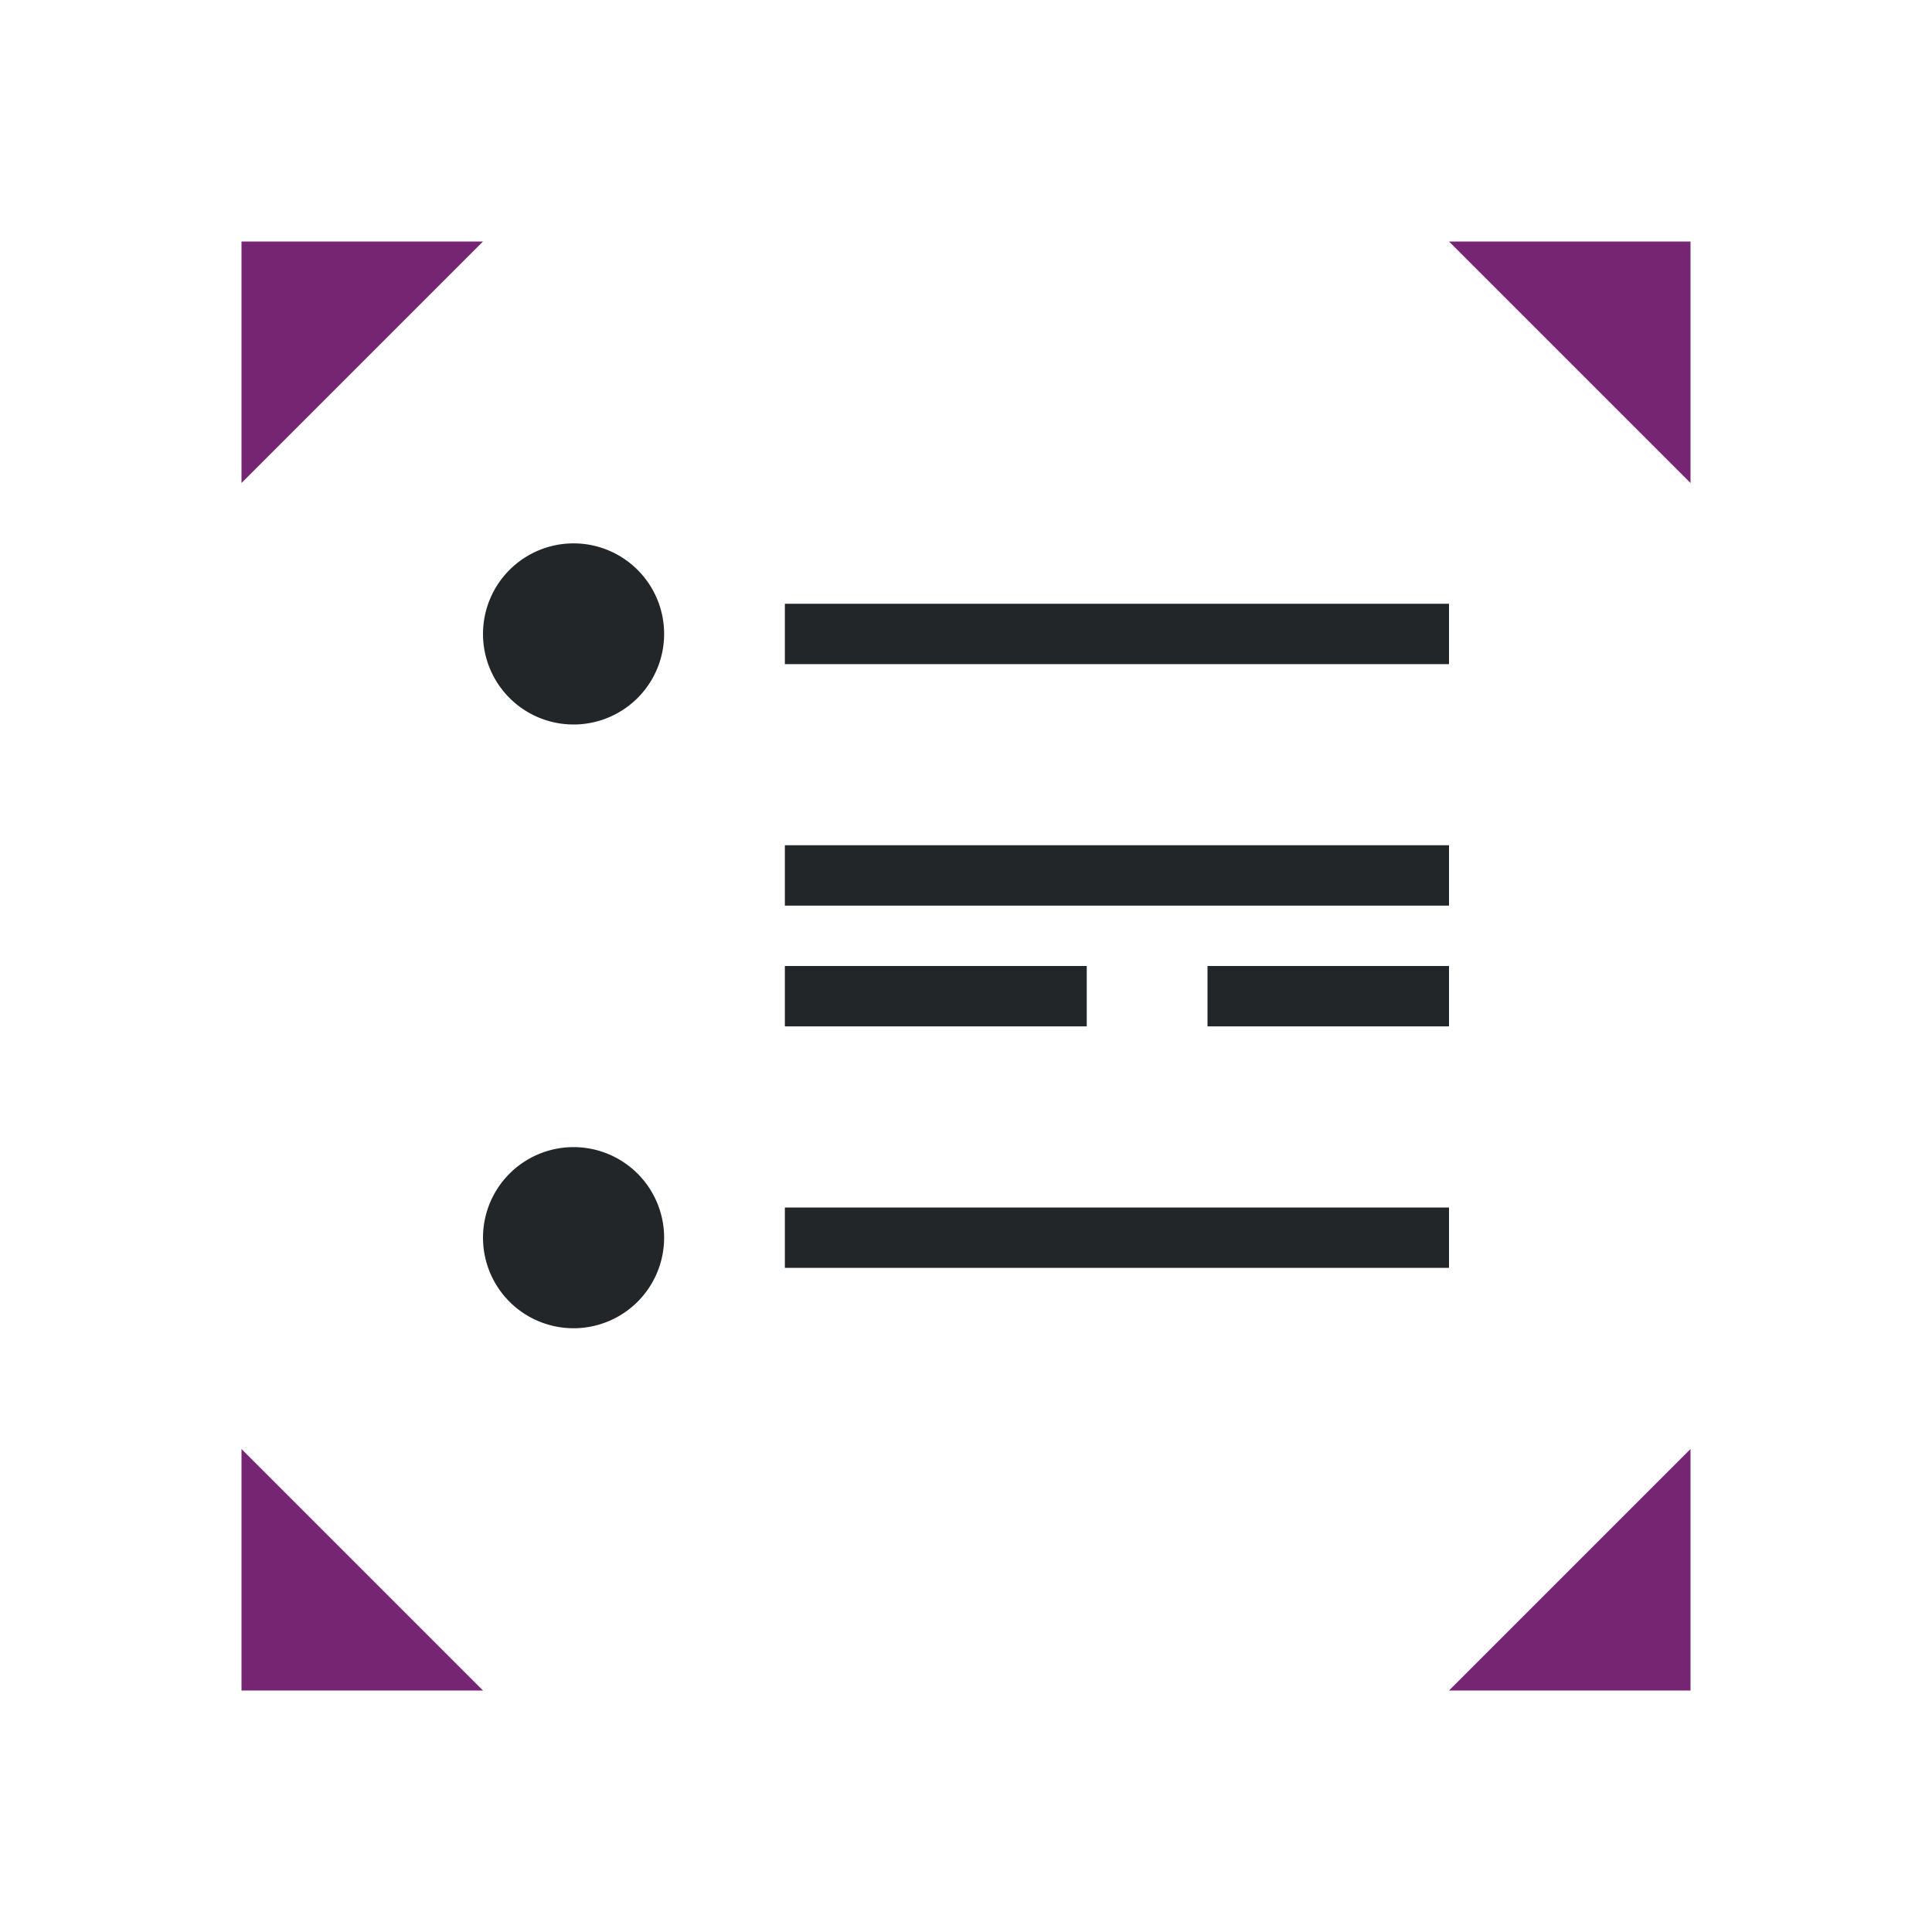 <svg viewBox="0 0 32 32" xmlns="http://www.w3.org/2000/svg"><path d="m9.5 9a1.5 1.5 0 0 0 -1.5 1.5 1.5 1.5 0 0 0 1.5 1.5 1.5 1.5 0 0 0 1.5-1.5 1.5 1.5 0 0 0 -1.5-1.5zm3.5 1v1h11v-1zm0 4v1h11v-1zm0 2v1h5v-1zm7 0v1h4v-1zm-10.5 3a1.5 1.5 0 0 0 -1.5 1.5 1.5 1.5 0 0 0 1.5 1.5 1.5 1.5 0 0 0 1.5-1.5 1.5 1.5 0 0 0 -1.5-1.5zm3.5 1v1h11v-1z" fill="#232629"/><path d="m4 4v4l4-4zm20 0 4 4v-4zm-20 20v4h4zm24 0-4 4h4z" fill="#762572"/></svg>